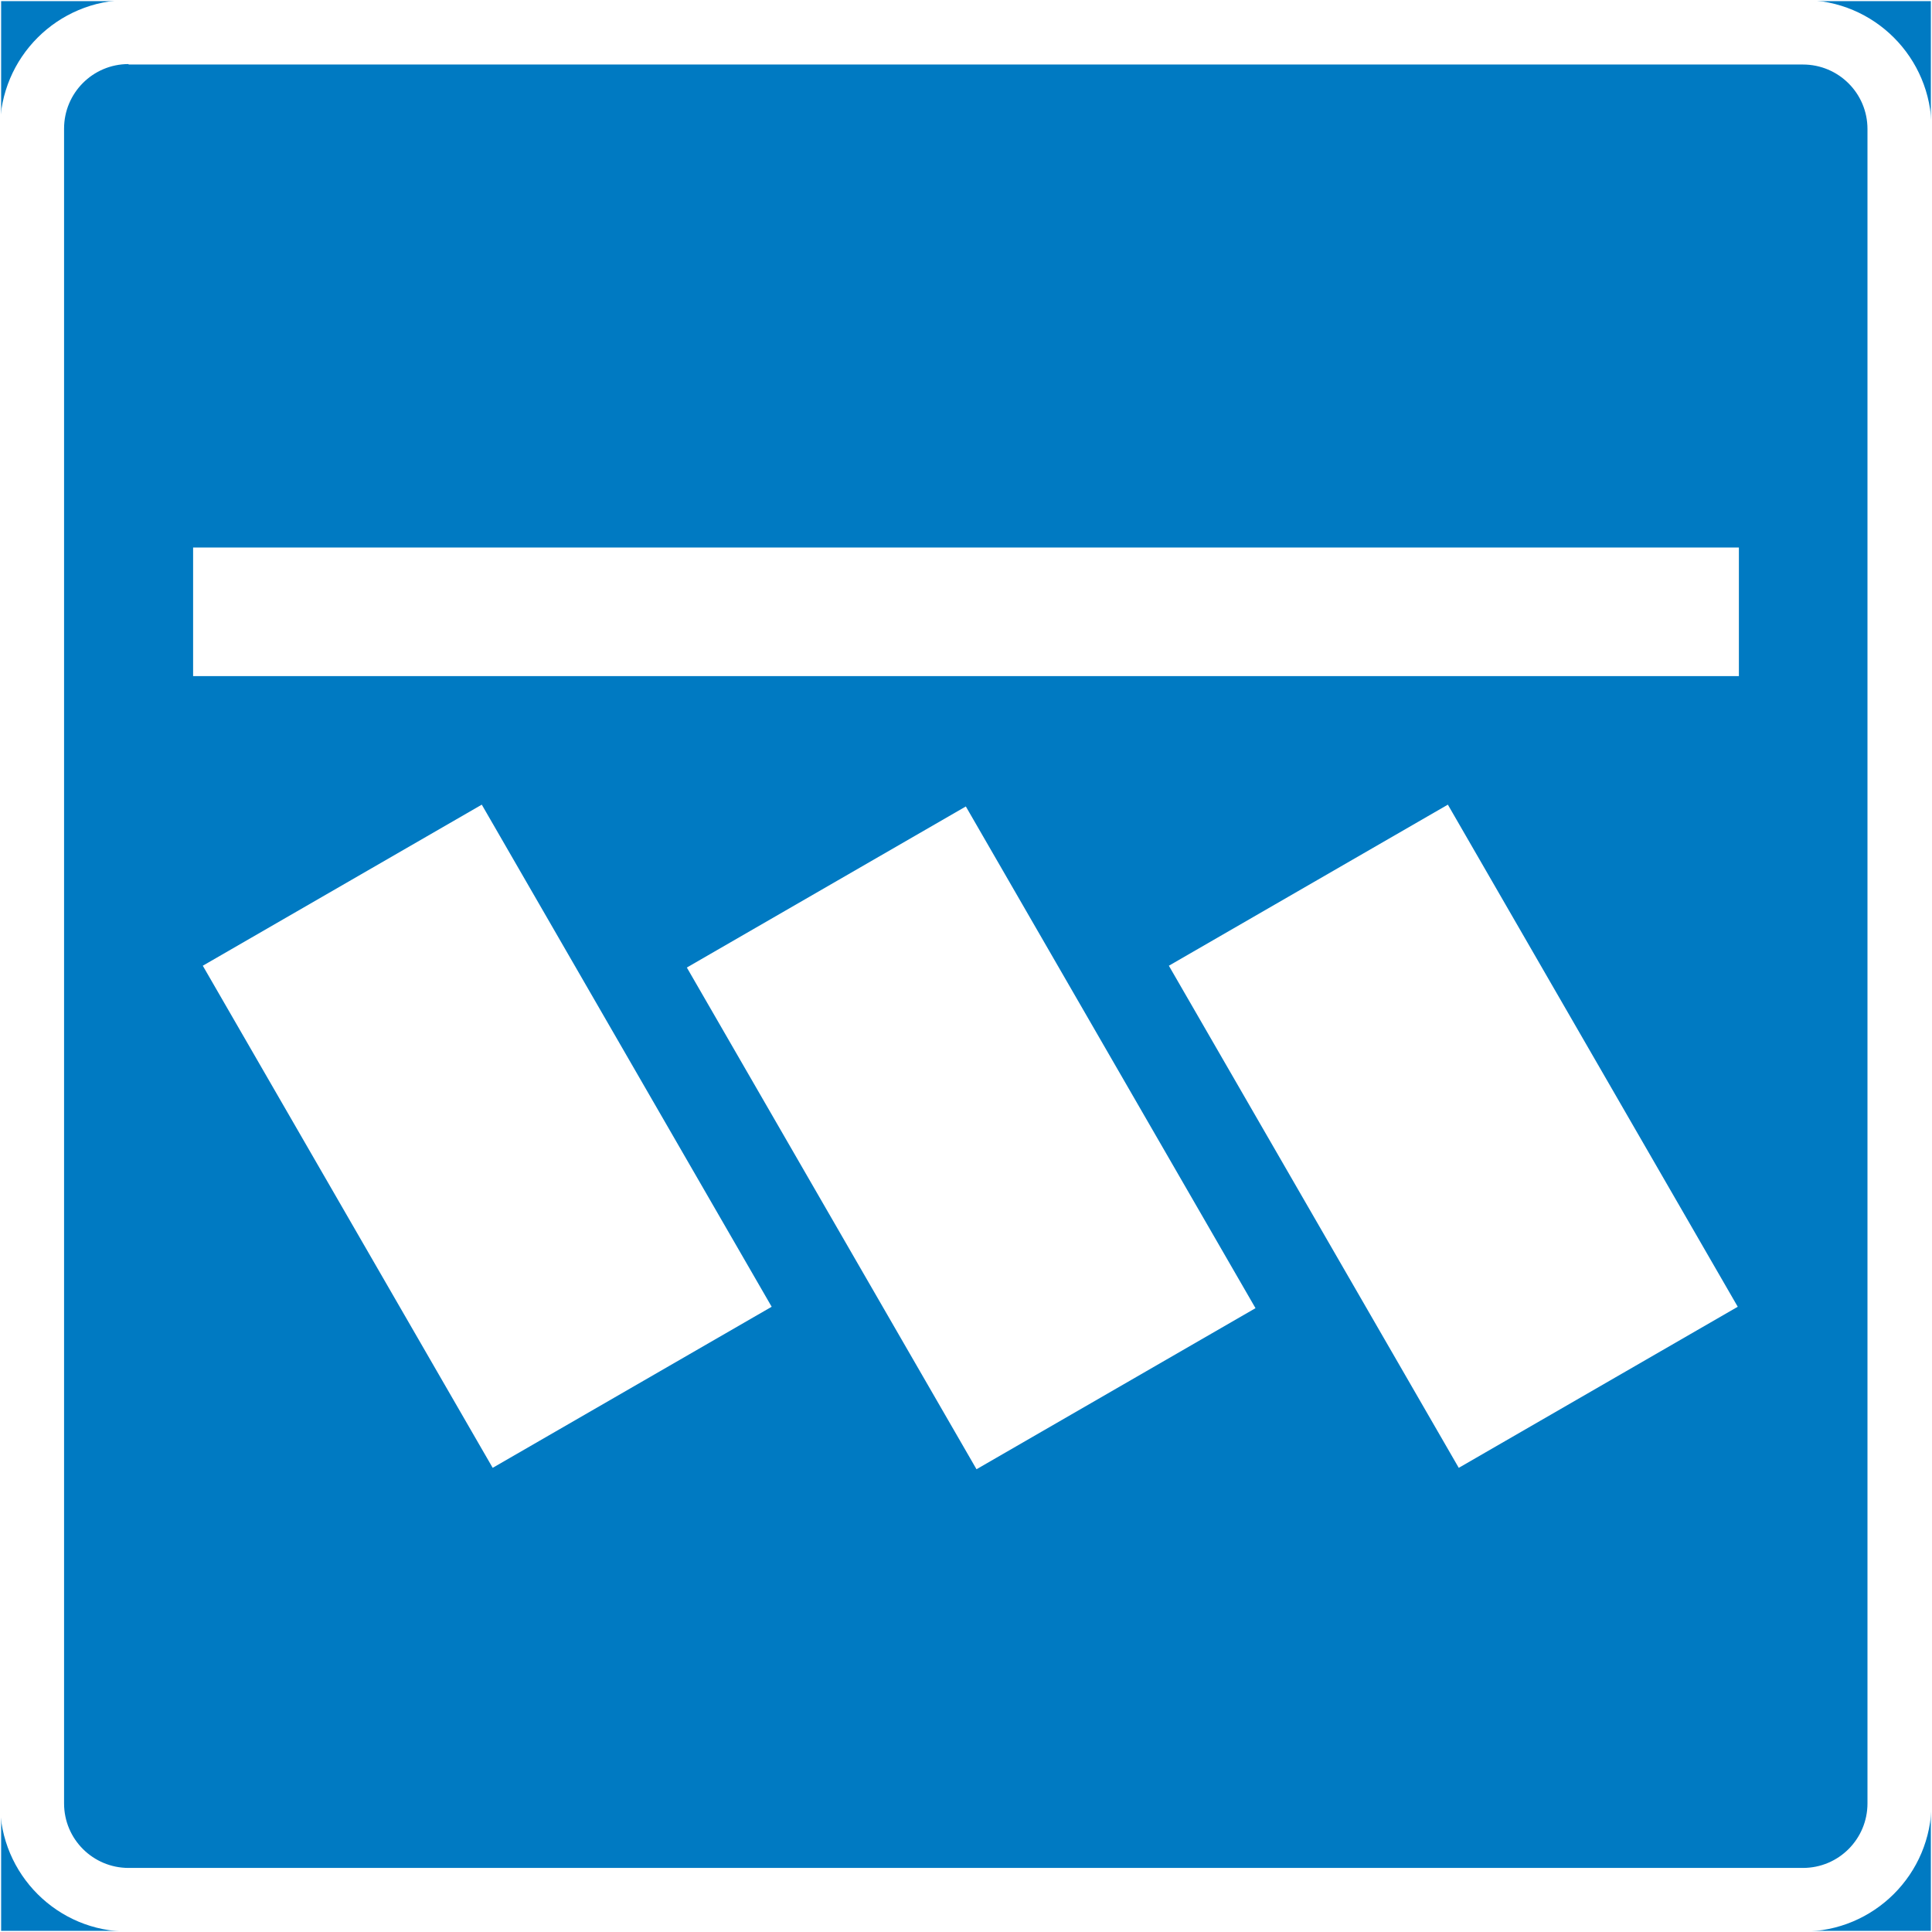 <?xml version="1.0" encoding="UTF-8"?>
<svg id="Layer_1" data-name="Layer 1" xmlns="http://www.w3.org/2000/svg" version="1.1" viewBox="0 0 425.2 425.2">
  <rect x="0" y="0" width="425.2" height="425.2" fill="#333333" stroke="none"/>
  <defs>
    <style>
      .cls-1, .cls-2 {
        fill: #007ac2;
      }

      .cls-1, .cls-3 {
        stroke-width: 0px;
      }

      .cls-2 {
        stroke: #fff;
        stroke-miterlimit: 10;
        stroke-width: .5px;
      }

      .cls-3 {
        fill: #fff;
      }
    </style>
  </defs>
  <g id="LWPOLYLINE">
    <rect class="cls-2" width="425.2" height="425.2"/>
  </g>
  <g id="LWPOLYLINE-2" data-name="LWPOLYLINE">
    <path class="cls-3" d="M28.3,0h368.5c15.7,0,28.3,12.7,28.3,28.3v368.5c0,15.7-12.7,28.3-28.3,28.3H28.3C12.7,425.2,0,412.5,0,396.9V28.3c0-15.7,12.7-28.3,28.3-28.3Z"/>
  </g>
  <g id="LWPOLYLINE-3" data-name="LWPOLYLINE">
    <path class="cls-1" d="M28.3,14.2h368.5c7.8,0,14.2,6.3,14.2,14.2v368.5c0,7.8-6.3,14.2-14.2,14.2H28.3c-7.8,0-14.2-6.3-14.2-14.2V28.3c0-7.8,6.3-14.2,14.2-14.2Z"/>
  </g>
  <g id="LWPOLYLINE-4" data-name="LWPOLYLINE">
    <rect class="cls-3" x="71.8" y="186.3" width="70.9" height="127.6" transform="translate(-110.7 87.1) rotate(-30)"/>
  </g>
  <g id="LWPOLYLINE-5" data-name="LWPOLYLINE">
    <rect class="cls-3" x="178.3" y="186.7" width="70.9" height="127.5" transform="translate(-96.6 140.4) rotate(-30)"/>
  </g>
  <g id="LWPOLYLINE-6" data-name="LWPOLYLINE">
    <rect class="cls-3" x="284.4" y="186.3" width="70.9" height="127.6" transform="translate(-82.2 193.4) rotate(-30)"/>
  </g>
  <g id="LWPOLYLINE-7" data-name="LWPOLYLINE">
    <rect class="cls-3" x="42.5" y="120.5" width="340.2" height="28.3"/>
  </g>
</svg>